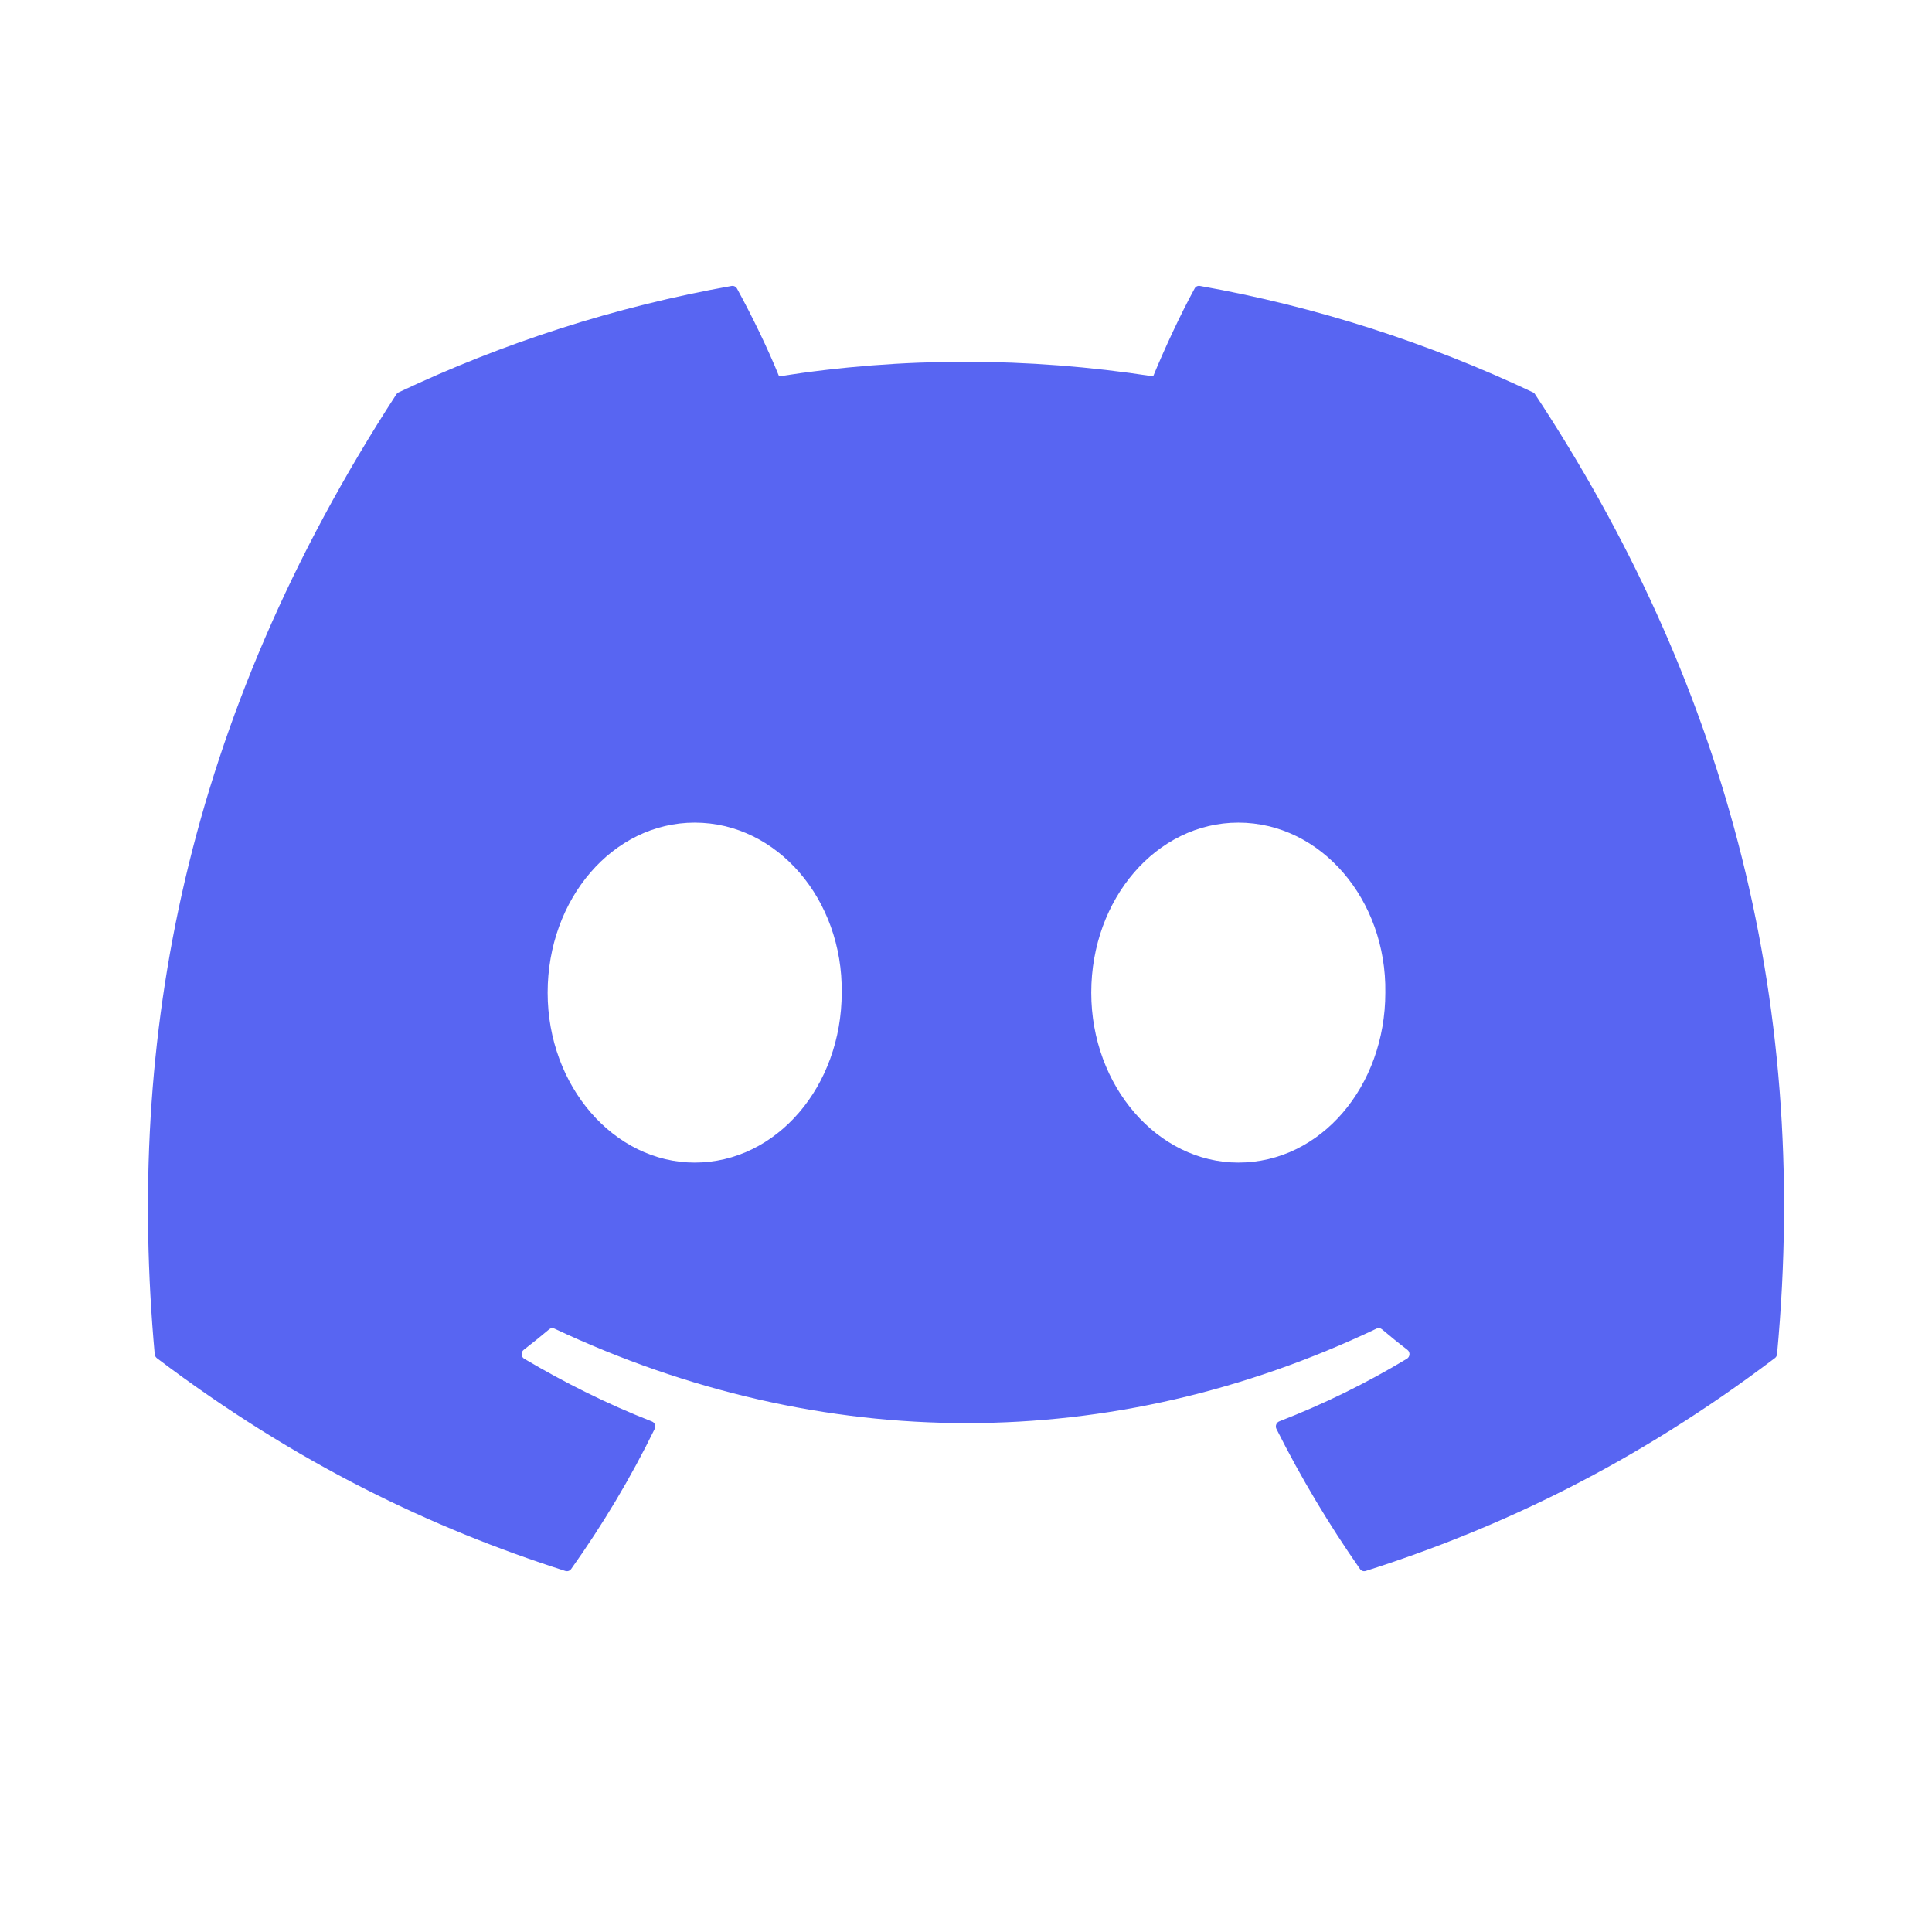 <svg width="24" height="24" viewBox="0 0 24 24" fill="none" xmlns="http://www.w3.org/2000/svg">
<path d="M19.043 4.874C17.748 4.262 16.359 3.81 14.906 3.552C14.88 3.547 14.853 3.559 14.84 3.584C14.661 3.912 14.463 4.339 14.325 4.675C12.762 4.434 11.208 4.434 9.678 4.675C9.54 4.332 9.335 3.912 9.155 3.584C9.141 3.56 9.115 3.548 9.089 3.552C7.637 3.81 6.248 4.261 4.952 4.874C4.94 4.879 4.931 4.888 4.924 4.898C2.289 8.956 1.568 12.913 1.922 16.822C1.923 16.841 1.934 16.859 1.948 16.871C3.687 18.187 5.371 18.986 7.023 19.515C7.05 19.523 7.078 19.514 7.095 19.491C7.486 18.941 7.834 18.361 8.133 17.75C8.15 17.715 8.134 17.672 8.098 17.658C7.545 17.442 7.018 17.178 6.512 16.879C6.472 16.855 6.469 16.796 6.506 16.768C6.612 16.686 6.719 16.6 6.821 16.514C6.839 16.498 6.865 16.494 6.886 16.504C10.213 18.07 13.814 18.07 17.101 16.504C17.122 16.494 17.148 16.497 17.167 16.513C17.269 16.599 17.375 16.686 17.483 16.768C17.52 16.796 17.517 16.855 17.477 16.879C16.971 17.184 16.445 17.442 15.891 17.657C15.855 17.672 15.839 17.715 15.856 17.75C16.162 18.36 16.51 18.94 16.894 19.49C16.91 19.514 16.939 19.523 16.965 19.515C18.626 18.986 20.31 18.187 22.048 16.871C22.064 16.859 22.073 16.842 22.075 16.823C22.498 12.304 21.365 8.379 19.07 4.899C19.064 4.888 19.055 4.879 19.043 4.874ZM8.63 14.442C7.628 14.442 6.803 13.494 6.803 12.331C6.803 11.167 7.612 10.219 8.63 10.219C9.655 10.219 10.472 11.175 10.456 12.331C10.456 13.494 9.647 14.442 8.63 14.442ZM15.383 14.442C14.382 14.442 13.556 13.494 13.556 12.331C13.556 11.167 14.366 10.219 15.383 10.219C16.408 10.219 17.226 11.175 17.209 12.331C17.209 13.494 16.408 14.442 15.383 14.442Z" fill="#5865F2"/>
</svg>
